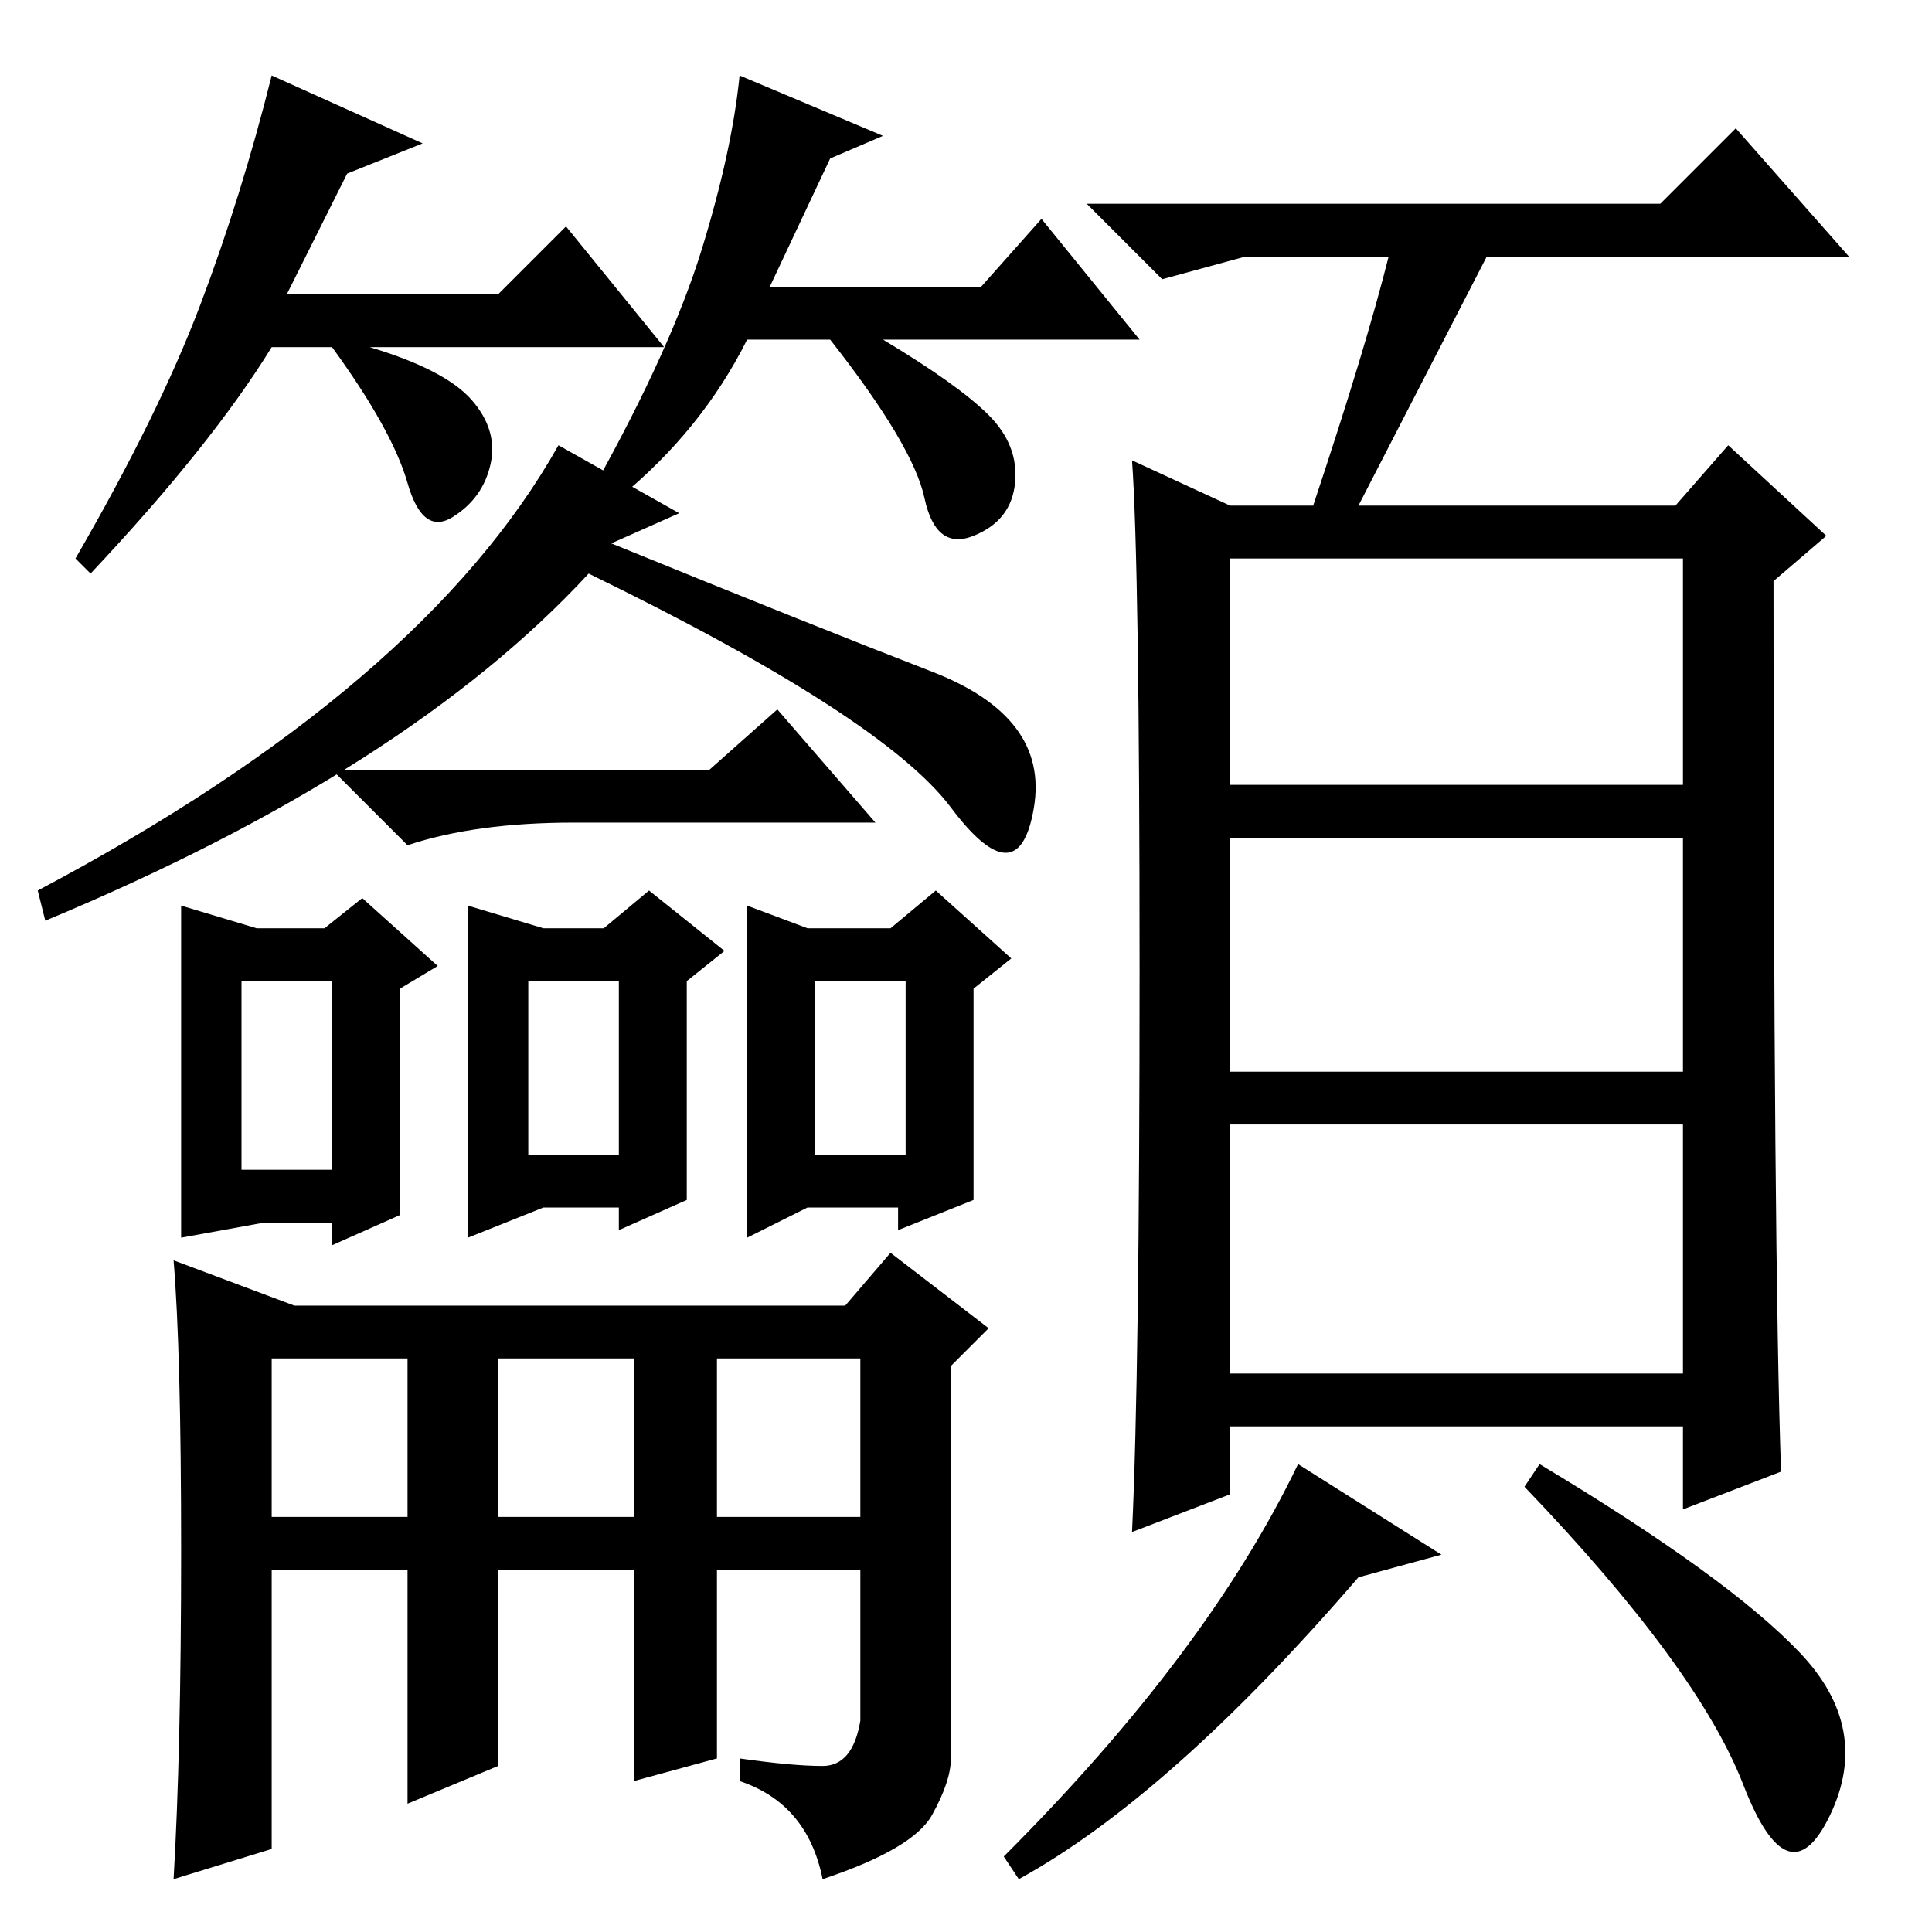 <?xml version="1.0" standalone="no"?>
<!DOCTYPE svg PUBLIC "-//W3C//DTD SVG 1.1//EN" "http://www.w3.org/Graphics/SVG/1.1/DTD/svg11.dtd" >
<svg xmlns="http://www.w3.org/2000/svg" xmlns:xlink="http://www.w3.org/1999/xlink" version="1.1" viewBox="0 -36 256 256">
  <g transform="matrix(1 0 0 -1 0 220)">
   <path fill="currentColor"
d="M56 237l-10 -4l-8 -16h28l9 9l13 -16h-39q10 -3 13.5 -7t2.5 -8.5t-5 -7t-6 4.5t-10 18h-8q-8 -13 -24 -30l-2 2q11 19 16.5 33.5t9.5 30.5zM110 235l-8 -17h28l8 9l13 -16h-34q10 -6 14 -10t3.5 -9t-5.5 -7t-6.5 5t-12.5 21h-11q-6 -12 -17 -21l-3 2q10 18 14 31t5 23
l19 -8zM36 55h18v21h-18v-21zM66 55h18v21h-18v-21zM95 55h19v21h-19v-21zM24 136l10 -3h9l5 4l10 -9l-5 -3v-30l-9 -4v3h-9l-11 -2v44zM62 136l10 -3h8l6 5l10 -8l-5 -4v-29l-9 -4v3h-10l-10 -4v44zM99 136l8 -3h11l6 5l10 -9l-5 -4v-28l-10 -4v3h-12l-8 -4v44zM39 83h73
l6 7l13 -10l-5 -5v-52q0 -3 -2.5 -7.5t-14.5 -8.5q-2 10 -11 13v3q7 -1 11 -1t5 6v20h-19v-25l-11 -3v28h-18v-26l-12 -5v31h-18v-37l-13 -4q1 17 1 43.5t-1 38.5zM94 154l9 8l13 -15h-40q-13 0 -22 -3l-10 10h50zM123.5 167q15.5 -6 13.5 -18t-11 0t-48 31q-24 -26 -72 -46
l-1 4q51 27 69 59l16 -9l-9 -4q27 -11 42.5 -17zM32 101h12v25h-12v-25zM70 103h12v23h-12v-23zM108 103h12v23h-12v-23zM163 152h60v30h-60v-30zM163 114h60v31h-60v-31zM163 74h60v33h-60v-33zM184 222h-19l-11 -3l-10 10h76l10 10l15 -17h-48l-17 -33h42l7 8l13 -12
l-7 -6q0 -90 1 -118l-13 -5v11h-60v-9l-13 -5q1 21 1 74.5t-1 67.5l13 -6h11q7 21 10 33zM191 50l-11 -3q-25 -29 -45 -40l-2 3q27 27 39 52zM238.5 37q9.5 -10 4 -21.5t-11.5 4t-29 39.5l2 3q25 -15 34.5 -25z" />
  </g>

</svg>
